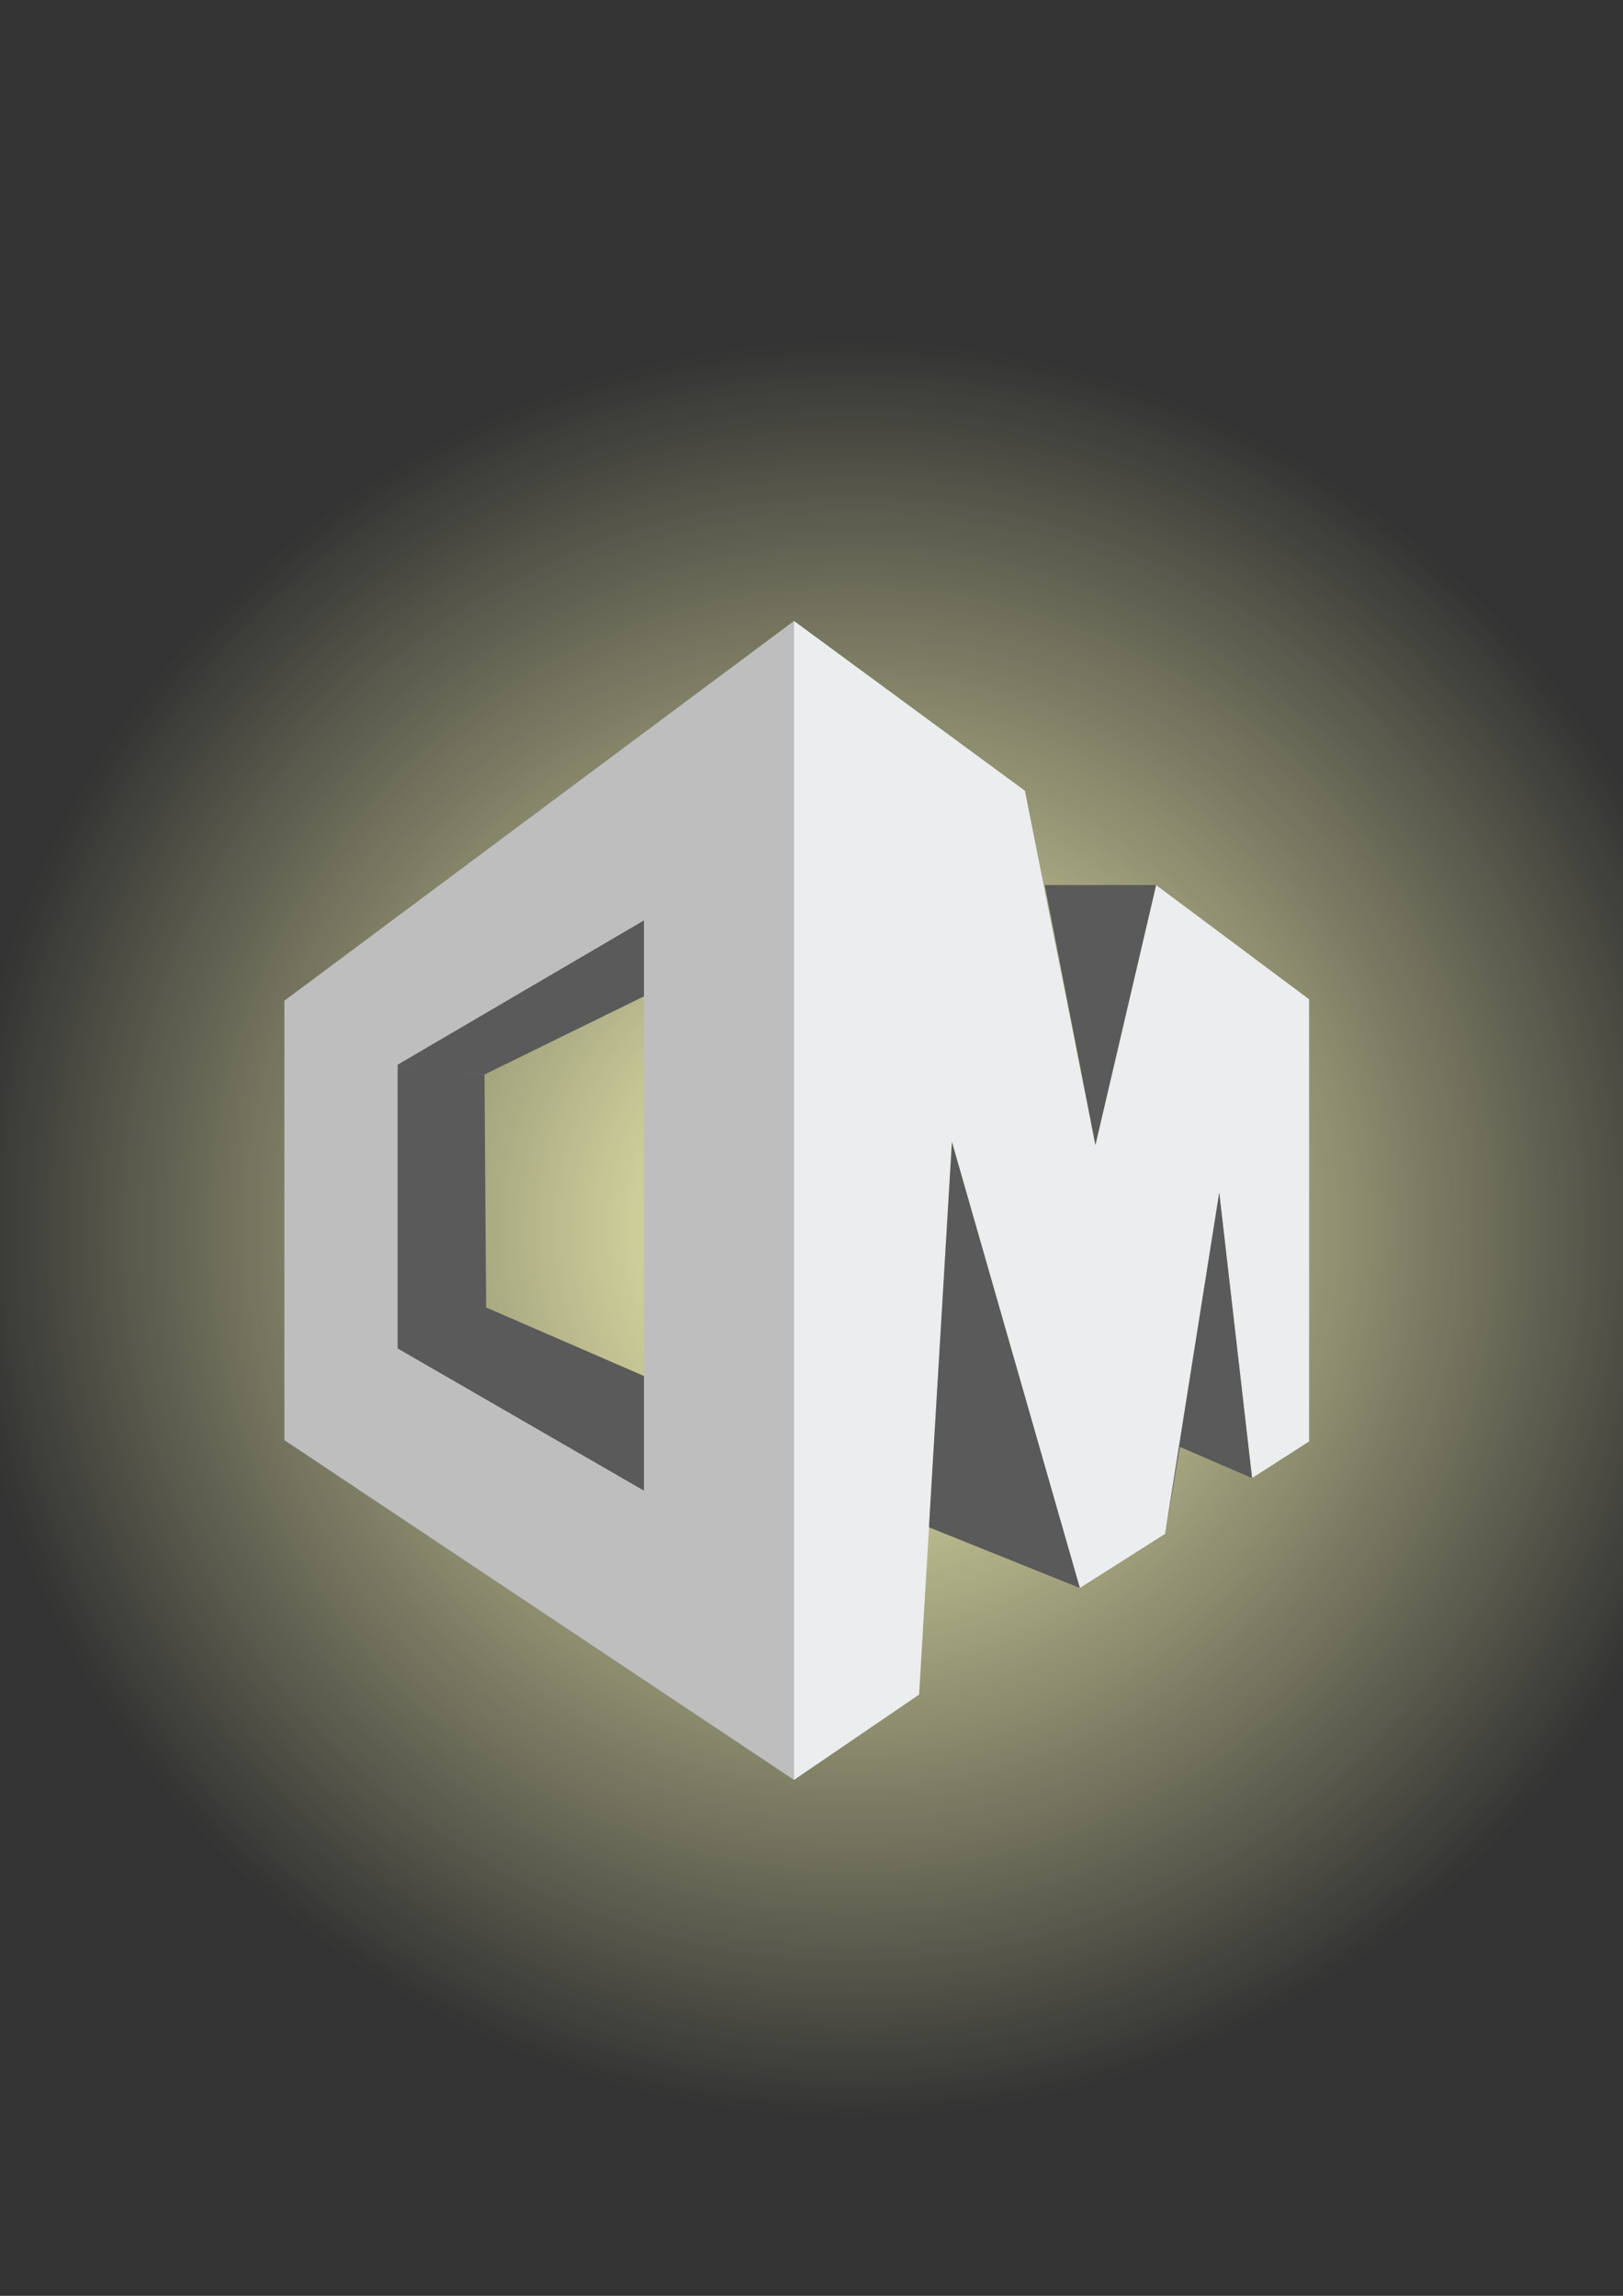 <?xml version="1.0" encoding="UTF-8" standalone="no"?>
<!-- Created with Inkscape (http://www.inkscape.org/) -->

<svg
   xmlns:dc="http://purl.org/dc/elements/1.1/"
   xmlns:cc="http://creativecommons.org/ns#"
   xmlns:rdf="http://www.w3.org/1999/02/22-rdf-syntax-ns#"
   xmlns:svg="http://www.w3.org/2000/svg"
   xmlns="http://www.w3.org/2000/svg"
   xmlns:xlink="http://www.w3.org/1999/xlink"
   xmlns:sodipodi="http://sodipodi.sourceforge.net/DTD/sodipodi-0.dtd"
   xmlns:inkscape="http://www.inkscape.org/namespaces/inkscape"
   width="210mm"
   height="297mm"
   viewBox="0 0 210 297"
   version="1.1"
   id="svg8"
   inkscape:version="0.92.5 (2060ec1f9f, 2020-04-08)"
   sodipodi:docname="grayscale.svg">
  <rect x="0" y="0" width="210" height="297" fill="#333333" stroke="none"/>
  <defs
     id="defs2">
    <linearGradient
       inkscape:collect="always"
       id="linearGradient1246">
      <stop
         style="stop-color:#ffffbc;stop-opacity:1;"
         offset="0"
         id="stop1242" />
      <stop
         style="stop-color:#ffffbc;stop-opacity:0;"
         offset="1"
         id="stop1244" />
    </linearGradient>
    <inkscape:perspective
       sodipodi:type="inkscape:persp3d"
       inkscape:vp_x="-33.075414 : 137.00741 : 1"
       inkscape:vp_y="0 : 1000 : 0"
       inkscape:vp_z="236.40646 : 137.00741 : 1"
       inkscape:persp3d-origin="101.66552 : 87.507415 : 1"
       id="perspective919" />
    <radialGradient
       inkscape:collect="always"
       xlink:href="#linearGradient1246"
       id="radialGradient1248"
       cx="105.037"
       cy="152.407"
       fx="105.037"
       fy="152.407"
       r="121.073"
       gradientUnits="userSpaceOnUse"
       gradientTransform="matrix(1.199,0,0,1.199,-11.781,-29.745)" />
  </defs>
  <sodipodi:namedview
     id="base"
     pagecolor="#ffffff"
     bordercolor="#666666"
     borderopacity="1.0"
     inkscape:pageopacity="0.0"
     inkscape:pageshadow="2"
     inkscape:zoom="1.0039"
     inkscape:cx="343.98278"
     inkscape:cy="599.52274"
     inkscape:document-units="mm"
     inkscape:current-layer="layer2"
     showgrid="false"
     showguides="false"
     inkscape:window-width="1920"
     inkscape:window-height="1012"
     inkscape:window-x="0"
     inkscape:window-y="35"
     inkscape:window-maximized="1" />
  <g
     inkscape:label="Capa 1"
     inkscape:groupmode="layer"
     id="layer1"
     sodipodi:insensitive="true"
     style="display:none;opacity:0.495">
    <g
       sodipodi:type="inkscape:box3d"
       id="g921"
       style="opacity:1;fill:#00abc8;fill-opacity:1;stroke:none;stroke-width:2.4;stroke-miterlimit:4;stroke-dasharray:none;stroke-opacity:1;paint-order:markers fill stroke"
       inkscape:perspectiveID="#perspective919"
       inkscape:corner0="1.6568157 : 0.14989273 : 0 : 1"
       inkscape:corner7="0.0073380904 : -0.040320473 : 1.6331984 : 1">
      <path
         sodipodi:type="inkscape:box3dside"
         id="path923"
         style="fill:#353564;fill-rule:evenodd;stroke:none;stroke-width:2.719;stroke-linejoin:round"
         inkscape:box3dsidetype="6"
         d="m 17.64,122.206 v 71.594 L 100.924,180.93 v -44.339 z"
         points="17.64,193.8 100.924,180.93 100.924,136.591 17.64,122.206 " />
      <path
         sodipodi:type="inkscape:box3dside"
         id="path931"
         style="fill:#afafde;fill-rule:evenodd;stroke:none;stroke-width:2.719;stroke-linejoin:round"
         inkscape:box3dsidetype="13"
         d="M 17.64,193.8 100.684,249.159 184.63,194.009 100.924,180.93 Z"
         points="100.684,249.159 184.63,194.009 100.924,180.93 17.64,193.8 " />
      <path
         sodipodi:type="inkscape:box3dside"
         id="path933"
         style="fill:#e9e9ff;fill-rule:evenodd;stroke:none;stroke-width:2.719;stroke-linejoin:round"
         inkscape:box3dsidetype="11"
         d="m 100.924,136.591 83.706,-14.618 v 72.036 L 100.924,180.93 Z"
         points="184.63,121.973 184.63,194.009 100.924,180.93 100.924,136.591 " />
      <path
         sodipodi:type="inkscape:box3dside"
         id="path925"
         style="fill:#4d4d9f;fill-rule:evenodd;stroke:none;stroke-width:2.719;stroke-linejoin:round"
         inkscape:box3dsidetype="5"
         d="M 17.64,122.206 100.684,60.331 184.63,121.973 100.924,136.591 Z"
         points="100.684,60.331 184.63,121.973 100.924,136.591 17.64,122.206 " />
      <path
         sodipodi:type="inkscape:box3dside"
         id="path929"
         style="fill:#ffd790;fill-opacity:1;fill-rule:evenodd;stroke:none;stroke-width:2.719;stroke-linejoin:round"
         inkscape:box3dsidetype="14"
         d="M 100.684,60.331 V 249.159 l 83.946,-55.15 v -72.036 z"
         points="100.684,249.159 184.63,194.009 184.63,121.973 100.684,60.331 " />
      <path
         sodipodi:type="inkscape:box3dside"
         id="path927"
         style="fill:#e5a34f;fill-opacity:1;fill-rule:evenodd;stroke:none;stroke-width:2.719;stroke-linejoin:round"
         inkscape:box3dsidetype="3"
         d="M 17.64,122.206 100.684,60.331 V 249.159 L 17.64,193.8 Z"
         points="100.684,60.331 100.684,249.159 17.64,193.8 17.64,122.206 " />
    </g>
    <g
       id="g949"
       style="fill:#e38d56;fill-opacity:0.839">
      <path
         sodipodi:nodetypes="ccccc"
         inkscape:connector-curvature="0"
         id="path935"
         d="m 36.081,132.629 v 46.238 l 40.151,23.181 v -92.938 z"
         style="fill:#e38d56;fill-opacity:0.839;stroke:#000000;stroke-width:0.265px;stroke-linecap:butt;stroke-linejoin:miter;stroke-opacity:1" />
      <path
         inkscape:connector-curvature="0"
         id="path939"
         d="m 36.081,178.867 14.433,-6.682 25.391,12.829"
         style="fill:#e38d56;fill-opacity:0.839;stroke:#000000;stroke-width:0.265px;stroke-linecap:butt;stroke-linejoin:miter;stroke-opacity:1" />
      <path
         inkscape:connector-curvature="0"
         id="path941"
         d="M 50.514,172.185 50.247,134.233 36.081,132.629"
         style="fill:#e38d56;fill-opacity:0.839;stroke:#000000;stroke-width:0.265px;stroke-linecap:butt;stroke-linejoin:miter;stroke-opacity:1" />
      <path
         inkscape:connector-curvature="0"
         id="path943"
         d="M 50.247,134.233 76.172,121.404"
         style="fill:#e38d56;fill-opacity:0.839;stroke:#000000;stroke-width:0.265px;stroke-linecap:butt;stroke-linejoin:miter;stroke-opacity:1" />
    </g>
    <path
       style="fill:#ffffff;fill-opacity:1;stroke:#000000;stroke-width:0.265px;stroke-linecap:butt;stroke-linejoin:miter;stroke-opacity:1"
       d="m 76.172,121.404 -25.925,12.829 0.267,37.952 25.391,12.829 0.267,-63.61"
       id="path951"
       inkscape:connector-curvature="0" />
    <path
       style="fill:none;stroke:#000000;stroke-width:0.265px;stroke-linecap:butt;stroke-linejoin:miter;stroke-opacity:1"
       d="M 17.64,122.206 100.684,60.331 184.63,121.973 v 72.036 l -83.946,55.15 -83.044,-55.359 z"
       id="path953"
       inkscape:connector-curvature="0" />
    <path
       style="fill:none;stroke:#000000;stroke-width:0.265px;stroke-linecap:butt;stroke-linejoin:miter;stroke-opacity:1"
       d="M 100.684,60.331 V 249.159"
       id="path955"
       inkscape:connector-curvature="0" />
    <path
       style="fill:none;stroke:#000000;stroke-width:0.265px;stroke-linecap:butt;stroke-linejoin:miter;stroke-opacity:1"
       d="m 138.312,87.995 11.493,57.73 9.889,-42.362 h -18.141"
       id="path957"
       inkscape:connector-curvature="0" />
    <path
       style="fill:none;stroke:#000000;stroke-width:0.265px;stroke-linecap:butt;stroke-linejoin:miter;stroke-opacity:1"
       d="m 121.073,235.261 5.345,-90.07 20.847,72.697 13.898,-8.82 8.82,-55.592 5.345,46.505"
       id="path959"
       inkscape:connector-curvature="0"
       sodipodi:nodetypes="cccccc" />
    <path
       style="fill:none;stroke:#000000;stroke-width:0.265px;stroke-linecap:butt;stroke-linejoin:miter;stroke-opacity:1"
       d="m 147.266,217.888 -24.589,-9.889"
       id="path961"
       inkscape:connector-curvature="0" />
    <path
       style="fill:none;stroke:#000000;stroke-width:0.265px;stroke-linecap:butt;stroke-linejoin:miter;stroke-opacity:1"
       d="m 175.329,199.981 -11.76,-5.078"
       id="path963"
       inkscape:connector-curvature="0" />
  </g>
  <g
     inkscape:groupmode="layer"
     id="layer2"
     inkscape:label="Capa 2">
    <rect
       style="opacity:1;fill:#ffb000;fill-opacity:0;stroke:none;stroke-width:0.632;stroke-miterlimit:4;stroke-dasharray:none;stroke-opacity:1;paint-order:markers fill stroke"
       id="rect844"
       width="477.878"
       height="361.883"
       x="-118.668"
       y="-34.414"
       ry="6.786" />
    <g
       id="g1262"
       transform="matrix(0.794,0,0,0.794,19.738,37.509)">
      <circle
         r="145.127"
         cy="152.942"
         cx="114.124"
         id="path1240"
         style="opacity:1;fill:url(#radialGradient1248);fill-opacity:1;stroke:none;stroke-width:0.761;stroke-miterlimit:4;stroke-dasharray:none;stroke-opacity:1;paint-order:markers fill stroke" />
      <g
         transform="translate(3.845,-6.399)"
         id="g1205">
        <path
           style="fill:#ecedee;fill-opacity:1;stroke:none;stroke-width:0.265px;stroke-linecap:butt;stroke-linejoin:miter;stroke-opacity:1"
           d="m 184.63,121.973 -24.936,-18.61 -9.889,42.362 -11.493,-57.73 -37.628,-27.664 V 249.159 l 20.389,-13.898 5.345,-90.07 20.847,72.697 13.898,-8.82 8.82,-55.592 5.345,46.505 9.301,-5.973 z"
           id="path966"
           inkscape:connector-curvature="0" />
        <g
           id="g1193">
          <path
             sodipodi:nodetypes="ccccc"
             style="fill:#5a5a5a;fill-opacity:1;stroke:none;stroke-width:0.265px;stroke-linecap:butt;stroke-linejoin:miter;stroke-opacity:1"
             d="m 36.081,132.629 14.165,1.604 26.161,-12.829 -0.176,-12.294 z"
             id="path1157"
             inkscape:connector-curvature="0" />
          <path
             style="fill:none;stroke:none;stroke-width:0.265px;stroke-linecap:butt;stroke-linejoin:miter;stroke-opacity:1"
             d="M 50.247,134.233 36.081,132.629"
             id="path1159"
             inkscape:connector-curvature="0" />
          <path
             sodipodi:nodetypes="ccccc"
             style="fill:#5a5a5a;fill-opacity:1;stroke:none;stroke-width:0.265px;stroke-linecap:butt;stroke-linejoin:miter;stroke-opacity:1"
             d="m 36.081,132.629 v 46.238 c 7.572,0.104 10.708,-3.537 14.433,-6.682 l -0.267,-37.952 c -4.573,-0.584 -9.218,-1.144 -14.165,-1.604 z"
             id="path1161"
             inkscape:connector-curvature="0" />
          <path
             style="fill:#5a5a5a;fill-opacity:1;stroke:none;stroke-width:0.265px;stroke-linecap:butt;stroke-linejoin:miter;stroke-opacity:1"
             d="m 141.552,103.363 h 18.141 l -9.889,42.362 z"
             id="path1170"
             inkscape:connector-curvature="0" />
          <path
             style="fill:#5a5a5a;fill-opacity:1;stroke:none;stroke-width:0.265px;stroke-linecap:butt;stroke-linejoin:miter;stroke-opacity:1"
             d="m 122.677,207.999 24.589,9.889 -20.847,-72.697 z"
             id="path1172"
             inkscape:connector-curvature="0" />
          <path
             style="fill:#5a5a5a;fill-opacity:1;stroke:none;stroke-width:0.265px;stroke-linecap:butt;stroke-linejoin:miter;stroke-opacity:1"
             d="m 161.164,209.068 8.82,-55.592 5.345,46.505 -11.76,-5.078"
             id="path1174"
             inkscape:connector-curvature="0" />
          <path
             sodipodi:nodetypes="ccccc"
             inkscape:connector-curvature="0"
             id="path1184"
             d="m 36.081,178.867 14.433,-6.682 25.855,11.224 -0.137,18.639 z"
             style="fill:#5a5a5a;fill-opacity:1;stroke:none;stroke-width:0.265px;stroke-linecap:butt;stroke-linejoin:miter;stroke-opacity:1" />
        </g>
        <path
           inkscape:connector-curvature="0"
           id="path968"
           d="m 100.684,60.331 -83.044,61.874 v 71.595 l 83.044,55.359 z m -24.452,48.778 v 92.939 L 36.081,178.866 v -46.237 z"
           mask="none"
           style="fill:#bebebe;fill-opacity:1;stroke:none;stroke-width:0.265px;stroke-linecap:butt;stroke-linejoin:miter;stroke-opacity:1" />
      </g>
    </g>
  </g>
</svg>
